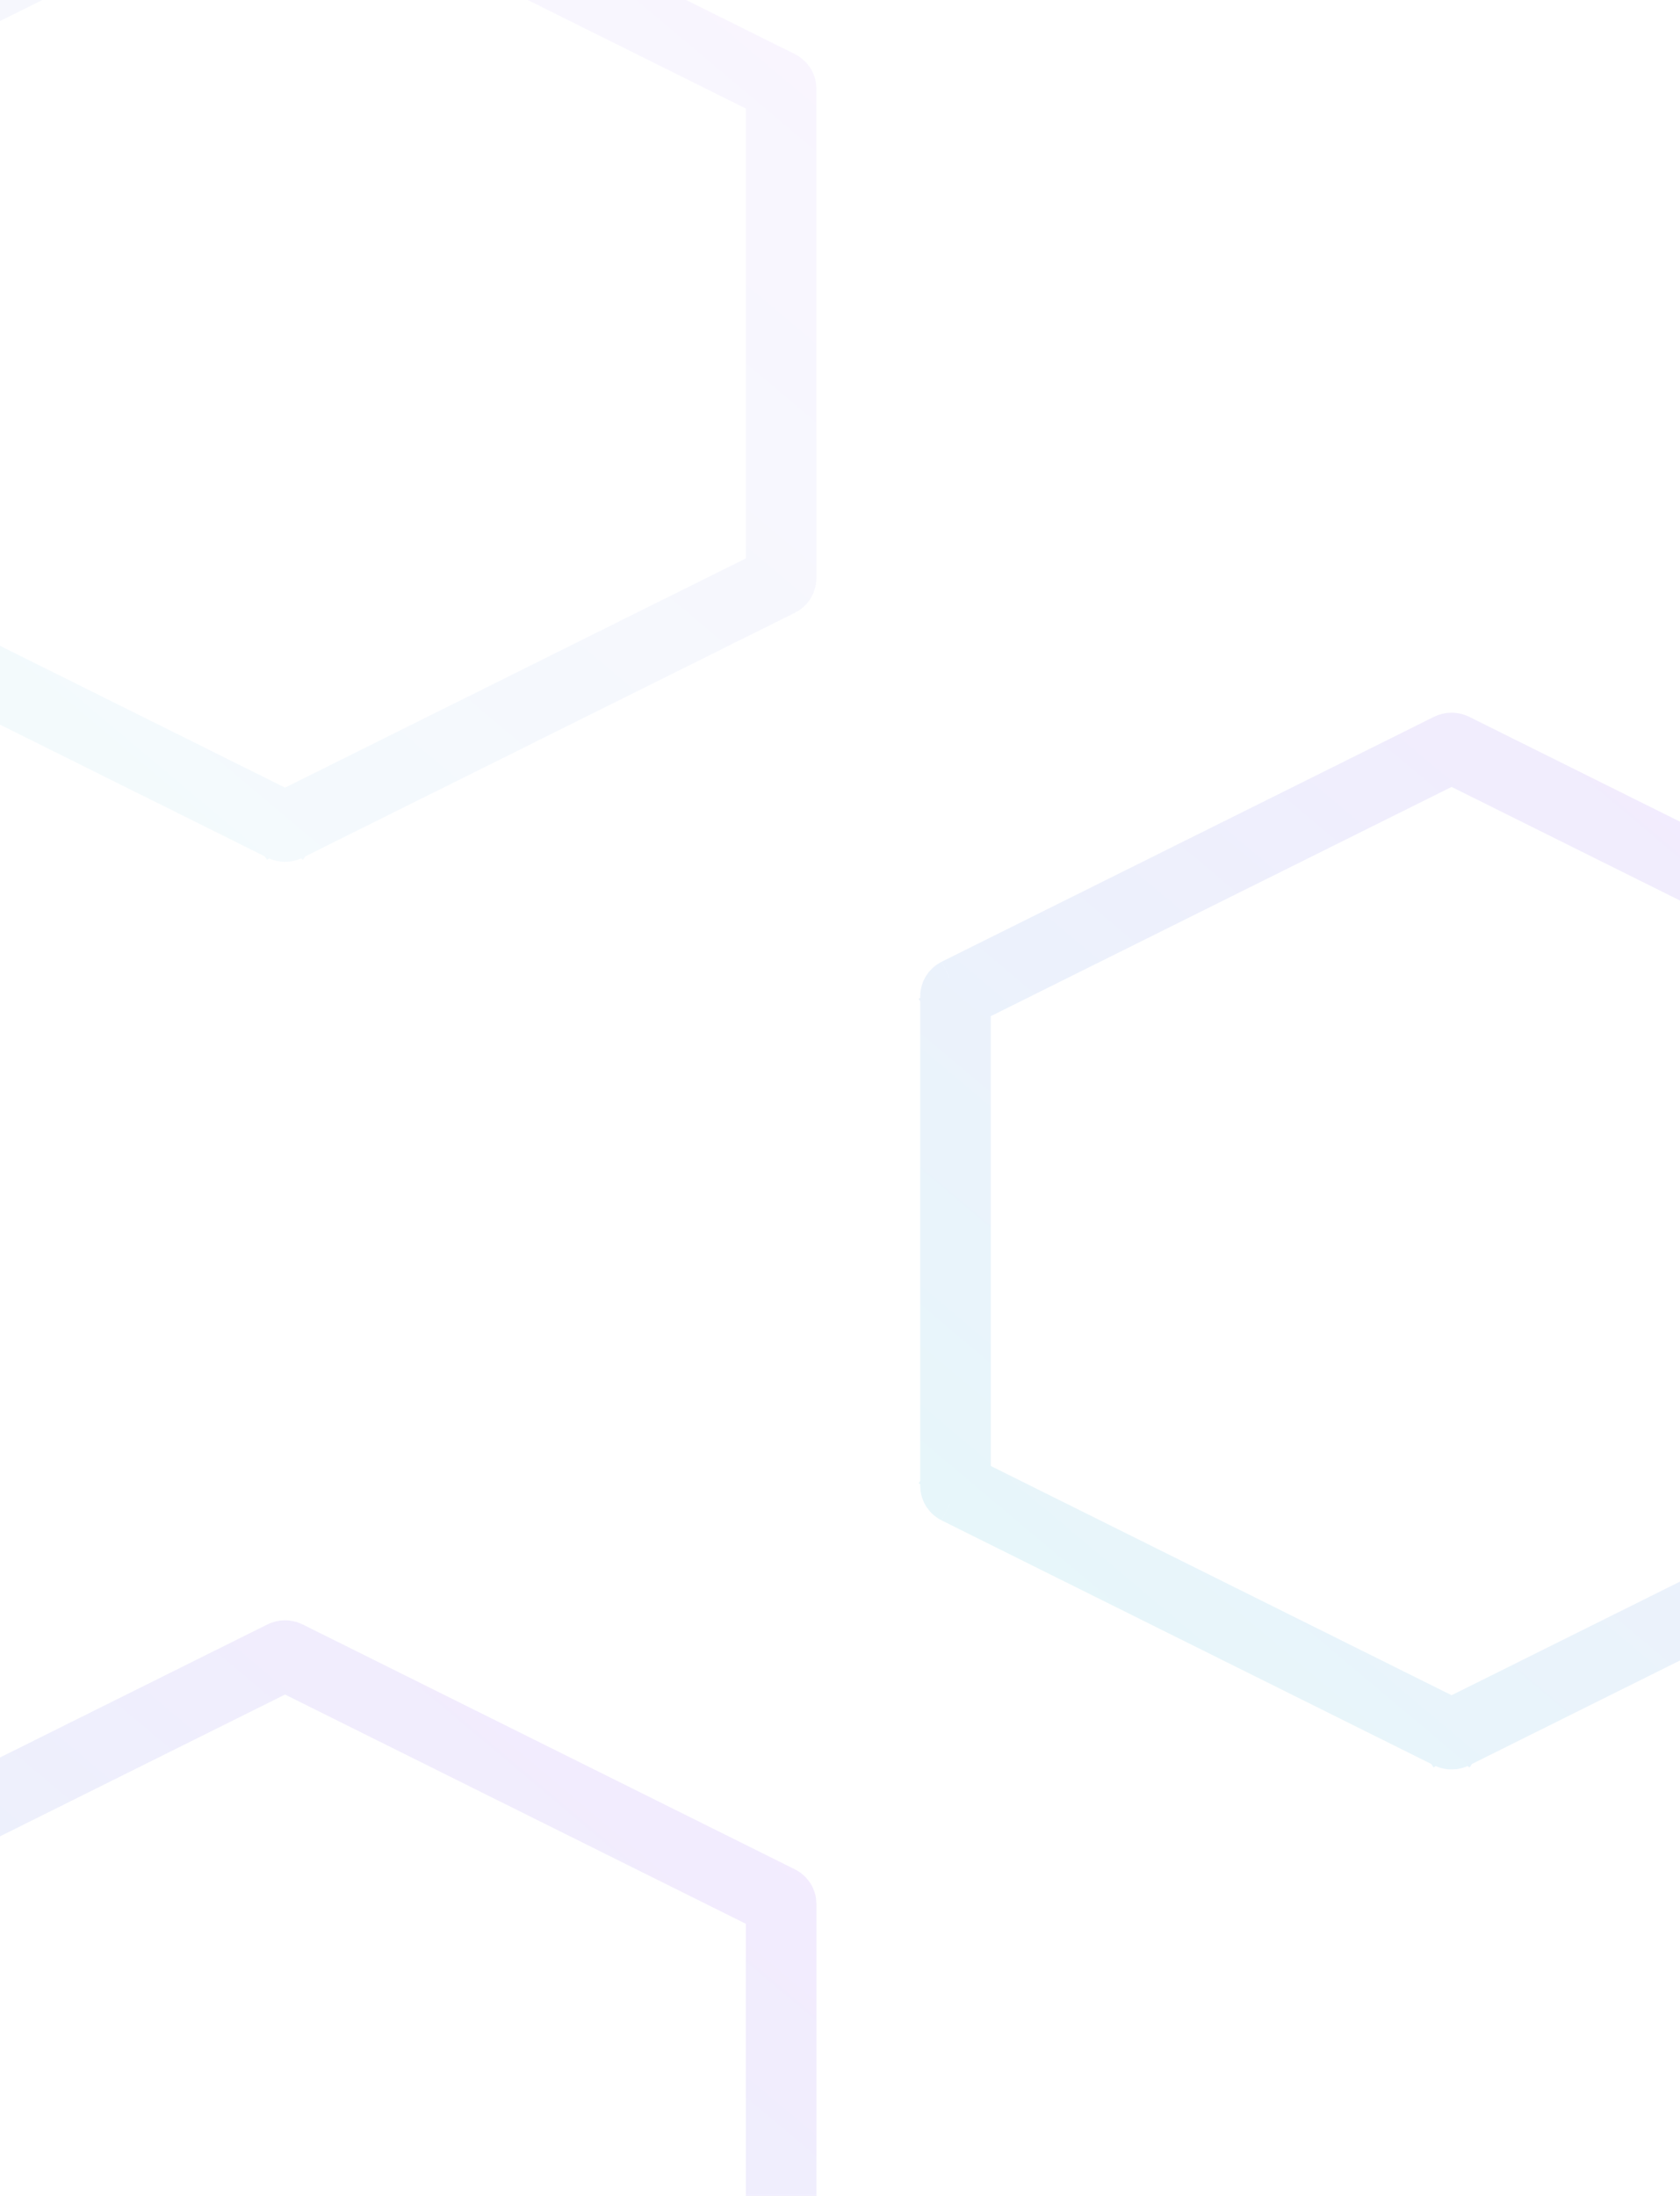 <svg width="238" height="311" viewBox="0 0 238 311" fill="none" xmlns="http://www.w3.org/2000/svg">
<g clip-path="url(#clip0)">
<g opacity="0.1">
<path opacity="0.5" d="M40.112 -22.548C40.278 -22.63 40.482 -22.63 40.647 -22.548L110.389 12.14C110.554 12.222 110.656 12.374 110.656 12.539V81.913C110.656 82.078 110.554 82.23 110.389 82.312L40.647 117L41.984 118.995L40.647 117C40.482 117.082 40.278 117.082 40.112 117L38.775 118.995L40.112 117L-29.629 82.312L-30.966 84.307L-29.629 82.312C-29.795 82.23 -29.896 82.078 -29.896 81.913V12.539C-29.896 12.374 -29.795 12.222 -29.629 12.14L-30.966 10.145L-29.629 12.14L40.112 -22.548Z" stroke="url(#paint0_linear)" stroke-width="10"/>
</g>
<path opacity="0.1" d="M205.375 105.999C205.54 105.917 205.745 105.917 205.91 105.999L275.652 140.686C275.817 140.769 275.919 140.921 275.919 141.085V210.46C275.919 210.624 275.817 210.776 275.652 210.859L205.91 245.546L207.247 247.541L205.91 245.546C205.745 245.628 205.54 245.628 205.375 245.546L204.038 247.541L205.375 245.546L135.634 210.859L134.297 212.854L135.634 210.859C135.468 210.776 135.366 210.624 135.366 210.46V141.085C135.366 140.921 135.468 140.769 135.634 140.686L134.297 138.691L135.634 140.686L205.375 105.999Z" stroke="url(#paint1_linear)" stroke-width="10"/>
<path opacity="0.1" d="M40.112 234.546C40.278 234.464 40.482 234.464 40.647 234.546L110.389 269.233C110.554 269.315 110.656 269.467 110.656 269.632V339.007C110.656 339.171 110.554 339.323 110.389 339.406L40.647 374.093L41.984 376.088L40.647 374.093C40.482 374.175 40.278 374.175 40.112 374.093L38.775 376.088L40.112 374.093L-29.629 339.406L-30.966 341.401L-29.629 339.406C-29.795 339.323 -29.896 339.171 -29.896 339.007V269.632C-29.896 269.467 -29.795 269.315 -29.629 269.233L-30.966 267.238L-29.629 269.233L40.112 234.546Z" stroke="url(#paint2_linear)" stroke-width="10"/>
</g>
<defs>
<linearGradient id="paint0_linear" x1="-11.847" y1="108.182" x2="102.563" y2="-27.946" gradientUnits="userSpaceOnUse">
<stop stop-color="#0EACD2"/>
<stop offset="1" stop-color="#9833FD"/>
</linearGradient>
<linearGradient id="paint1_linear" x1="153.416" y1="236.729" x2="267.826" y2="100.601" gradientUnits="userSpaceOnUse">
<stop stop-color="#0EACD2"/>
<stop offset="1" stop-color="#9833FD"/>
</linearGradient>
<linearGradient id="paint2_linear" x1="-11.847" y1="365.275" x2="102.563" y2="229.148" gradientUnits="userSpaceOnUse">
<stop stop-color="#0EACD2"/>
<stop offset="1" stop-color="#9833FD"/>
</linearGradient>
<clipPath id="clip0">
<rect width="238" height="311" fill="white"/>
</clipPath>
</defs>
</svg>
